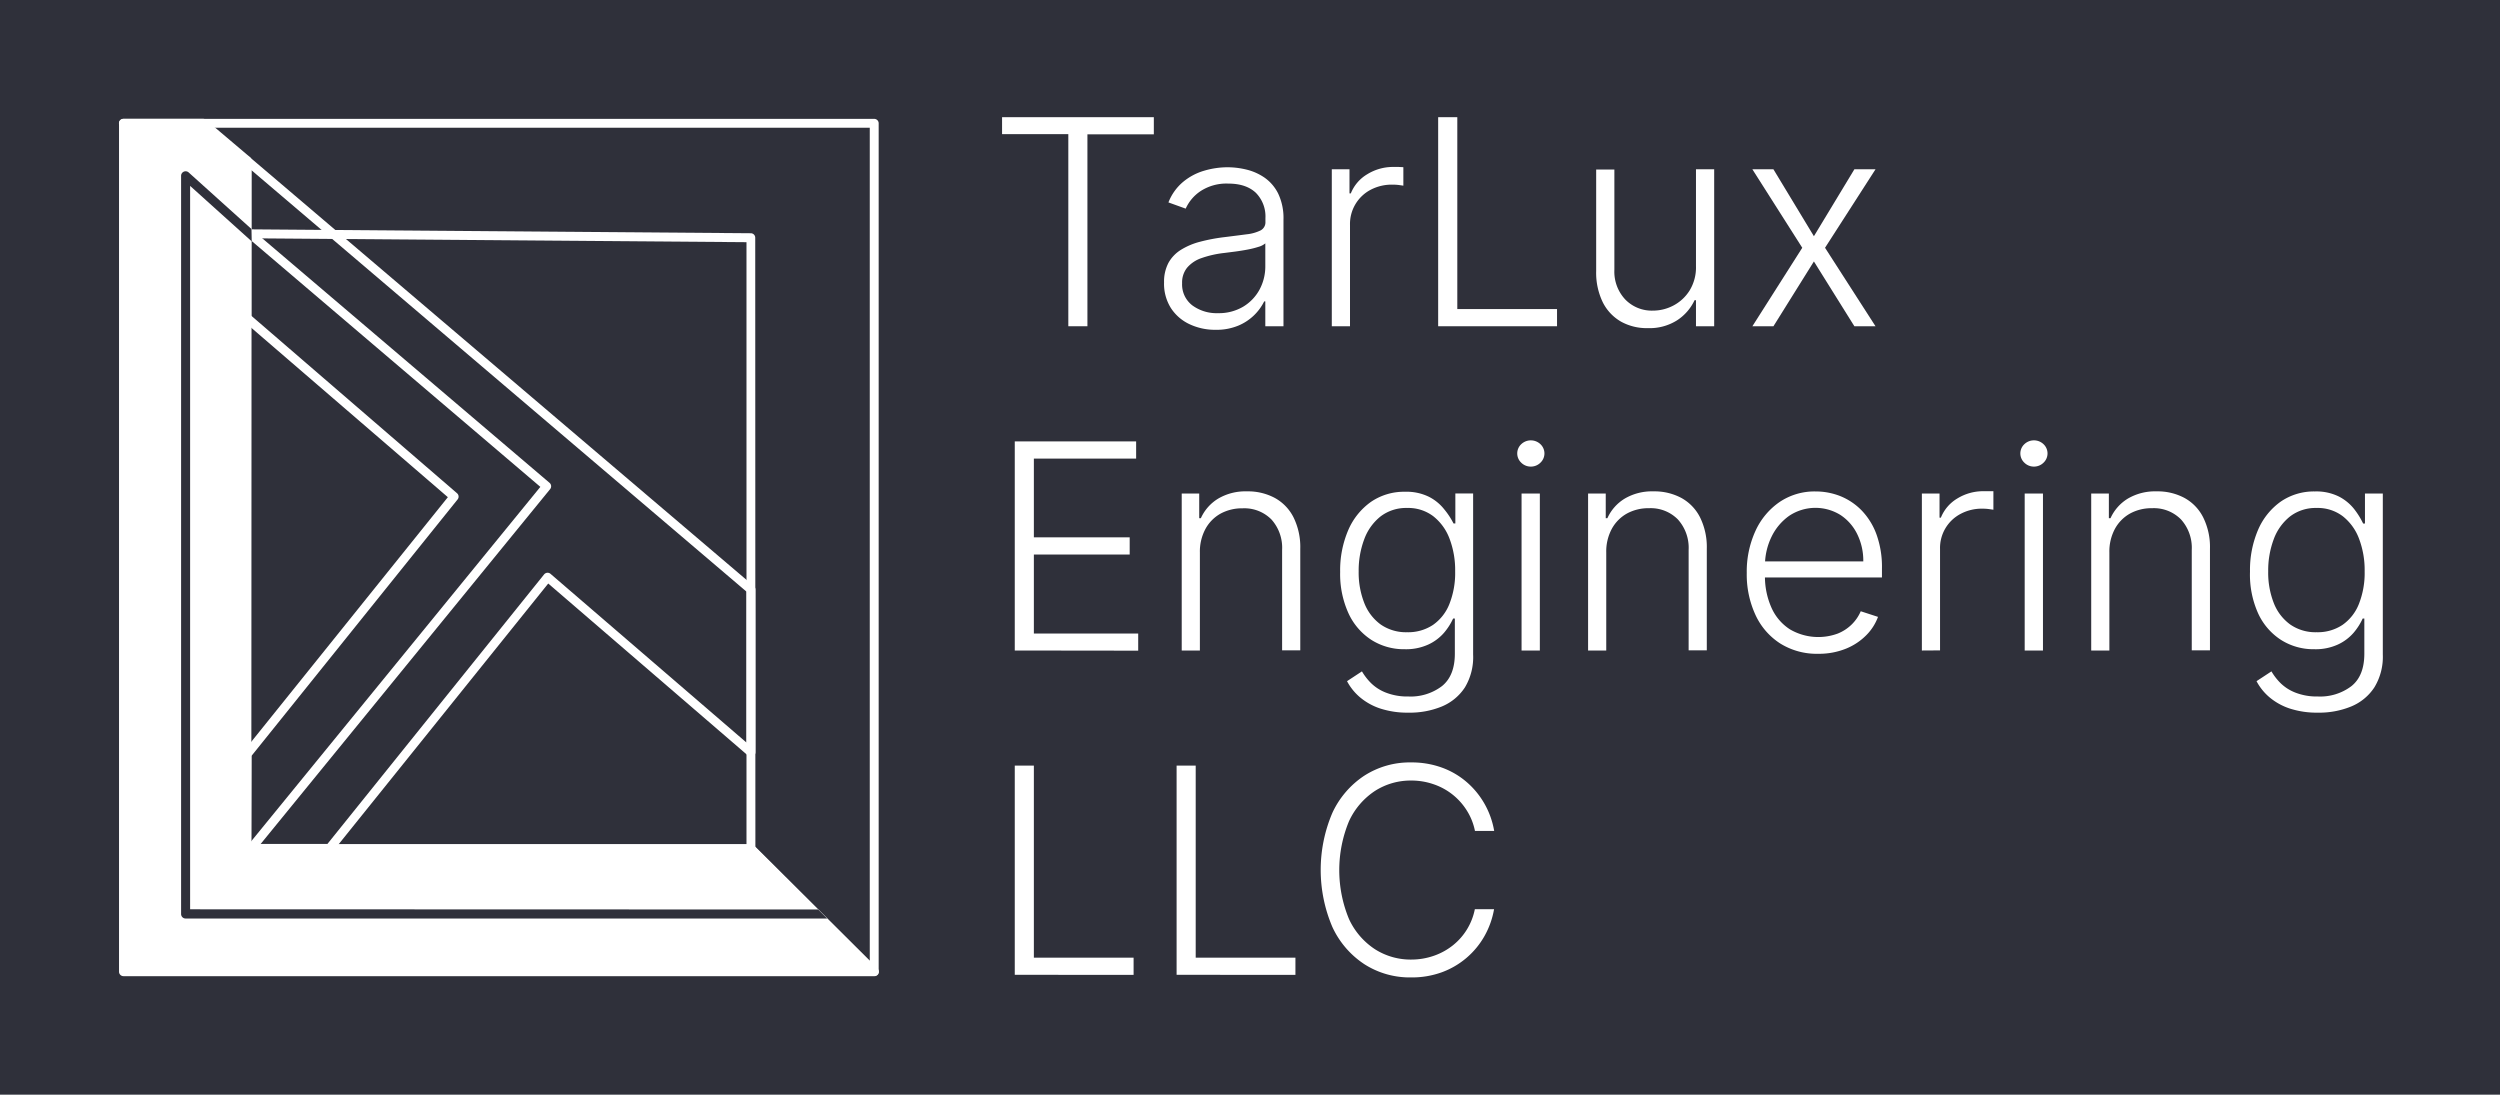 <svg id="Шар_1" data-name="Шар 1" xmlns="http://www.w3.org/2000/svg" viewBox="0 0 640 280.23">
  <defs>
    <style>
      .cls-1 {
        fill: #2F303A;
      }

      .cls-2 {
        fill: #fff;
      }

      .cls-3 {
        fill: none;
      }

      .cls-4 {
        fill: #2F303A;
      }
    </style>
  </defs>
  <g>
    <rect class="cls-1" width="640" height="280.23"/>
    <g>
      <g>
        <path class="cls-2" d="M256.53,34.34V30h38.85v4.39h-17V83.52h-4.89V34.34Z"/>
        <path class="cls-2" d="M311.18,84.43A15.34,15.34,0,0,1,304.53,83a11.45,11.45,0,0,1-4.78-4.14A11.65,11.65,0,0,1,298,72.3a10.31,10.31,0,0,1,1.12-5,9.18,9.18,0,0,1,3.19-3.34,17.61,17.61,0,0,1,4.89-2.07,45.16,45.16,0,0,1,6.23-1.18q3.38-.42,5.72-.73a10.56,10.56,0,0,0,3.57-1,2.34,2.34,0,0,0,1.23-2.2v-.94a8.61,8.61,0,0,0-2.45-6.48Q319,47,314.45,47a12.11,12.11,0,0,0-7.08,1.91,10.62,10.62,0,0,0-3.83,4.5l-4.42-1.59a13,13,0,0,1,3.77-5.27,15,15,0,0,1,5.38-2.85,21.19,21.19,0,0,1,6.05-.88,20.6,20.6,0,0,1,4.8.6,13.94,13.94,0,0,1,4.64,2.08,10.86,10.86,0,0,1,3.48,4.11,14.63,14.63,0,0,1,1.33,6.65V83.52h-4.65V77.16h-.29a12.94,12.94,0,0,1-6.62,6.2A14.55,14.55,0,0,1,311.18,84.43Zm.62-4.26a12.17,12.17,0,0,0,6.44-1.65,11.46,11.46,0,0,0,4.2-4.38,12.52,12.52,0,0,0,1.48-6V62.3a4.64,4.64,0,0,1-1.74.89,23.8,23.8,0,0,1-2.8.7q-1.59.3-3.15.51l-2.83.36a26.36,26.36,0,0,0-5.81,1.31,8.36,8.36,0,0,0-3.68,2.45,6,6,0,0,0-1.29,4,6.73,6.73,0,0,0,2.62,5.66A10.5,10.5,0,0,0,311.8,80.17Z"/>
        <path class="cls-2" d="M340.94,83.52V43.34h4.53v6.17h.34a10,10,0,0,1,4.2-4.9,12.53,12.53,0,0,1,6.79-1.87l1.28,0,1.18.06v4.73l-1.1-.16a13,13,0,0,0-1.7-.1,11.57,11.57,0,0,0-5.59,1.32,9.88,9.88,0,0,0-5.27,9V83.52Z"/>
        <path class="cls-2" d="M368.17,83.52V30h4.9V79.12H398.6v4.4Z"/>
        <path class="cls-2" d="M434.17,68.16V43.34h4.66V83.52h-4.66V76.85h-.36A12.39,12.39,0,0,1,429.33,82,13.1,13.1,0,0,1,421.85,84,13.59,13.59,0,0,1,415,82.35a11.8,11.8,0,0,1-4.68-4.95,17.31,17.31,0,0,1-1.7-8v-26h4.66V69.08a10.41,10.41,0,0,0,2.77,7.57,9.48,9.48,0,0,0,7.12,2.87,11.23,11.23,0,0,0,5.23-1.31,10.81,10.81,0,0,0,4.13-3.83A11.31,11.31,0,0,0,434.17,68.16Z"/>
        <path class="cls-2" d="M454,43.34l10.36,17.13,10.36-17.13h5.41L467.21,63.43l12.92,20.09h-5.41L464.36,66.93,454,83.52h-5.39l12.77-20.09L448.61,43.34Z"/>
        <path class="cls-2" d="M259.78,166.53V113h31.07v4.4H264.67v20.16H289.2v4.4H264.67v20.22h26.71v4.39Z"/>
        <path class="cls-2" d="M307.17,141.42v25.11h-4.65V126.35H307v6.31h.42a11.29,11.29,0,0,1,4.41-5,13.74,13.74,0,0,1,7.42-1.87,14.47,14.47,0,0,1,7.12,1.69,11.65,11.65,0,0,1,4.79,5,17.15,17.15,0,0,1,1.71,8v26h-4.65V140.79A10.84,10.84,0,0,0,325.5,133a9.75,9.75,0,0,0-7.39-2.87,11.52,11.52,0,0,0-5.63,1.35,9.89,9.89,0,0,0-3.88,3.92A12.19,12.19,0,0,0,307.17,141.42Z"/>
        <path class="cls-2" d="M360.54,182.44a22.38,22.38,0,0,1-7.2-1.06,15.71,15.71,0,0,1-5.2-2.89,13.92,13.92,0,0,1-3.3-4.11l3.82-2.51a14.61,14.61,0,0,0,2.32,3,11.16,11.16,0,0,0,3.79,2.43,15,15,0,0,0,5.77,1,13.25,13.25,0,0,0,8.62-2.67c2.18-1.77,3.28-4.54,3.28-8.29v-9H372a15.61,15.61,0,0,1-2.33,3.65,11.89,11.89,0,0,1-4,3,13.69,13.69,0,0,1-6.06,1.21,15.53,15.53,0,0,1-8.54-2.39,16.1,16.1,0,0,1-5.86-6.81,24.23,24.23,0,0,1-2.13-10.58,26.1,26.1,0,0,1,2.08-10.73,17.13,17.13,0,0,1,5.82-7.22,15,15,0,0,1,8.71-2.58,13,13,0,0,1,6.12,1.29,11.8,11.8,0,0,1,3.91,3.2A19.56,19.56,0,0,1,372.1,134h.47v-7.67h4.55v41.23A15,15,0,0,1,375,176a13,13,0,0,1-5.91,4.87A21.58,21.58,0,0,1,360.54,182.44Zm-.32-20.59a11.46,11.46,0,0,0,6.62-1.87,11.79,11.79,0,0,0,4.21-5.37,21.53,21.53,0,0,0,1.47-8.35,22.68,22.68,0,0,0-1.44-8.36,13.16,13.16,0,0,0-4.17-5.75,10.61,10.61,0,0,0-6.69-2.11,10.75,10.75,0,0,0-6.8,2.17,13.27,13.27,0,0,0-4.18,5.85,22.72,22.72,0,0,0-1.42,8.2,21.28,21.28,0,0,0,1.44,8.12,12.31,12.31,0,0,0,4.21,5.5A11.38,11.38,0,0,0,360.22,161.85Z"/>
        <path class="cls-2" d="M391.9,119.45a3.44,3.44,0,0,1-2.46-1,3.25,3.25,0,0,1,0-4.74,3.57,3.57,0,0,1,4.91,0,3.25,3.25,0,0,1,0,4.74A3.46,3.46,0,0,1,391.9,119.45Zm-2.38,47.08V126.35h4.68v40.18Z"/>
        <path class="cls-2" d="M411.2,141.42v25.11h-4.65V126.35h4.52v6.31h.42a11.29,11.29,0,0,1,4.41-5,13.74,13.74,0,0,1,7.42-1.87,14.5,14.5,0,0,1,7.12,1.69,11.65,11.65,0,0,1,4.79,5,17.15,17.15,0,0,1,1.71,8v26h-4.65V140.79a10.84,10.84,0,0,0-2.76-7.82,9.76,9.76,0,0,0-7.39-2.87,11.45,11.45,0,0,0-5.62,1.35,9.91,9.91,0,0,0-3.89,3.92A12.19,12.19,0,0,0,411.2,141.42Z"/>
        <path class="cls-2" d="M465.48,167.37a17.68,17.68,0,0,1-9.73-2.63,17.26,17.26,0,0,1-6.34-7.3,24.63,24.63,0,0,1-2.24-10.76,24.93,24.93,0,0,1,2.24-10.79,18,18,0,0,1,6.2-7.4,16,16,0,0,1,9.17-2.68,17.14,17.14,0,0,1,6.3,1.18,15.9,15.9,0,0,1,5.46,3.64,17.44,17.44,0,0,1,3.83,6.15,24.55,24.55,0,0,1,1.41,8.75v2.3H450.39v-4.11H477a15.3,15.3,0,0,0-1.56-7,12.29,12.29,0,0,0-4.31-4.9,12.12,12.12,0,0,0-13.1.23,14,14,0,0,0-4.53,5.39,16.75,16.75,0,0,0-1.67,7.33v2.45a19.58,19.58,0,0,0,1.67,8.36,12.7,12.7,0,0,0,4.72,5.53,14.39,14.39,0,0,0,12.25,1.08,10.84,10.84,0,0,0,3.64-2.4,10.6,10.6,0,0,0,2.24-3.31l4.42,1.44a13,13,0,0,1-3,4.69,15.44,15.44,0,0,1-5.18,3.44A18.4,18.4,0,0,1,465.48,167.37Z"/>
        <path class="cls-2" d="M492,166.53V126.35h4.52v6.18h.34a10.07,10.07,0,0,1,4.2-4.91,12.62,12.62,0,0,1,6.79-1.87l1.28,0,1.18,0v4.74l-1.1-.16a12.89,12.89,0,0,0-1.7-.11,11.49,11.49,0,0,0-5.59,1.33,9.85,9.85,0,0,0-5.27,9v25.95Z"/>
        <path class="cls-2" d="M520.7,119.45a3.44,3.44,0,0,1-2.46-1,3.24,3.24,0,0,1,0-4.74,3.55,3.55,0,0,1,4.9,0,3.25,3.25,0,0,1,0,4.74A3.46,3.46,0,0,1,520.7,119.45Zm-2.38,47.08V126.35H523v40.18Z"/>
        <path class="cls-2" d="M540,141.42v25.11h-4.65V126.35h4.52v6.31h.42a11.35,11.35,0,0,1,4.41-5,13.74,13.74,0,0,1,7.42-1.87,14.47,14.47,0,0,1,7.12,1.69,11.6,11.6,0,0,1,4.79,5,17,17,0,0,1,1.72,8v26h-4.66V140.79a10.84,10.84,0,0,0-2.76-7.82,9.75,9.75,0,0,0-7.39-2.87,11.45,11.45,0,0,0-5.62,1.35,9.91,9.91,0,0,0-3.89,3.92A12.19,12.19,0,0,0,540,141.42Z"/>
        <path class="cls-2" d="M593.37,182.44a22.38,22.38,0,0,1-7.2-1.06,15.71,15.71,0,0,1-5.2-2.89,13.92,13.92,0,0,1-3.3-4.11l3.82-2.51a14.61,14.61,0,0,0,2.32,3,11.26,11.26,0,0,0,3.79,2.43,15,15,0,0,0,5.77,1,13.23,13.23,0,0,0,8.62-2.67c2.19-1.77,3.28-4.54,3.28-8.29v-9h-.42a15.61,15.61,0,0,1-2.33,3.65,11.89,11.89,0,0,1-4,3,13.69,13.69,0,0,1-6.06,1.21,15.48,15.48,0,0,1-8.53-2.39,16,16,0,0,1-5.86-6.81A24.09,24.09,0,0,1,576,146.34a26.1,26.1,0,0,1,2.08-10.73,17.13,17.13,0,0,1,5.82-7.22,15,15,0,0,1,8.71-2.58,13,13,0,0,1,6.12,1.29,11.94,11.94,0,0,1,3.92,3.2,20,20,0,0,1,2.31,3.72h.47v-7.67H610v41.23a15,15,0,0,1-2.17,8.4,13,13,0,0,1-5.91,4.87A21.54,21.54,0,0,1,593.37,182.44Zm-.32-20.59a11.44,11.44,0,0,0,6.62-1.87,11.79,11.79,0,0,0,4.21-5.37,21.53,21.53,0,0,0,1.47-8.35,22.68,22.68,0,0,0-1.44-8.36,13.16,13.16,0,0,0-4.17-5.75,10.59,10.59,0,0,0-6.69-2.11,10.75,10.75,0,0,0-6.8,2.17,13.27,13.27,0,0,0-4.18,5.85,22.72,22.72,0,0,0-1.41,8.2,21.29,21.29,0,0,0,1.43,8.12,12.26,12.26,0,0,0,4.22,5.5A11.33,11.33,0,0,0,593.05,161.85Z"/>
        <path class="cls-2" d="M259.78,249.55V196h4.89v49.17H290.2v4.4Z"/>
        <path class="cls-2" d="M301.21,249.55V196h4.89v49.17h25.53v4.4Z"/>
        <path class="cls-2" d="M382.51,212.72h-4.92a15.45,15.45,0,0,0-2-5.09,16.09,16.09,0,0,0-8.44-6.81,17.27,17.27,0,0,0-5.88-1,16.93,16.93,0,0,0-9.25,2.64,18.54,18.54,0,0,0-6.67,7.76,32.68,32.68,0,0,0,0,25.07,18.45,18.45,0,0,0,6.67,7.73,17,17,0,0,0,9.25,2.63,17.52,17.52,0,0,0,5.88-1,16.41,16.41,0,0,0,4.87-2.71,15.69,15.69,0,0,0,5.54-9.19h4.92a21.45,21.45,0,0,1-2.44,6.86,20.69,20.69,0,0,1-10.9,9.28,22.38,22.38,0,0,1-7.87,1.33,21.52,21.52,0,0,1-12-3.39,22.8,22.8,0,0,1-8.2-9.56,37.22,37.22,0,0,1,0-29.14,22.92,22.92,0,0,1,8.2-9.56,21.52,21.52,0,0,1,12-3.39,22.6,22.6,0,0,1,7.87,1.33,20.17,20.17,0,0,1,6.34,3.71,21.06,21.06,0,0,1,4.56,5.56A21.3,21.3,0,0,1,382.51,212.72Z"/>
      </g>
      <g>
        <g>
          <polygon class="cls-3" points="192.24 60.89 192.24 217.19 192.17 217.19 223.8 248.69 223.8 31.56 31.61 31.56 63.59 59.85 192.24 60.89"/>
          <path class="cls-2" d="M223.8,249.83a1.18,1.18,0,0,1-.81-.33L191.37,218a1.12,1.12,0,0,1-.27-1.19V62L63.59,61a1.16,1.16,0,0,1-.77-.3l-32-28.29a1.16,1.16,0,0,1-.29-1.26,1.13,1.13,0,0,1,1.06-.72H223.8a1.14,1.14,0,0,1,1.14,1.14V248.69a1.15,1.15,0,0,1-.7,1.05A1.12,1.12,0,0,1,223.8,249.83Zm-30.42-33,29.28,29.15V32.7H34.55L64,58.71l128.2,1a1.14,1.14,0,0,1,1.14,1.14Z"/>
        </g>
        <g>
          <polygon class="cls-3" points="63.25 41.1 63.58 81.75 116.26 127.14 63.25 193.1 63.17 217.19 84.37 217.19 140.18 147.75 192.24 192.58 192.24 150.93 63.25 41.1"/>
          <path class="cls-2" d="M84.37,218.33H63.17A1.14,1.14,0,0,1,62,217.19l.08-24.1a1.1,1.1,0,0,1,.25-.71l52.32-65.1L62.83,82.62a1.17,1.17,0,0,1-.4-.86l-.32-40.65a1.13,1.13,0,0,1,.65-1,1.15,1.15,0,0,1,1.23.17L193,150.06a1.15,1.15,0,0,1,.4.87v41.65a1.15,1.15,0,0,1-1.89.87l-51.16-44.07L85.26,217.91A1.13,1.13,0,0,1,84.37,218.33Zm-20.05-2.28h19.5l55.47-69a1.17,1.17,0,0,1,.79-.42,1.15,1.15,0,0,1,.85.27L191.1,190.1V151.46L64.32,43.53V80.82L117,126.27a1.14,1.14,0,0,1,.15,1.58L64.39,193.5Z"/>
        </g>
        <g>
          <polygon class="cls-2" points="223.8 248.69 223.8 248.69 192.17 217.19 63.17 217.19 63.63 63.12 63.25 41.1 51.99 31.56 31.61 31.56 31.61 248.75 223.8 248.75 223.87 248.75 223.8 248.69"/>
          <path class="cls-2" d="M223.87,249.9H31.61a1.15,1.15,0,0,1-1.14-1.15V31.56a1.14,1.14,0,0,1,1.14-1.14H52a1.08,1.08,0,0,1,.73.27L64,40.23a1.19,1.19,0,0,1,.41.85l-.07,175H192.17a1.18,1.18,0,0,1,.81.33l31.62,31.5h0l.06.07a1.12,1.12,0,0,1,.25,1.24A1.14,1.14,0,0,1,223.87,249.9ZM32.76,247.61H221.1l-29.4-29.28H63.17A1.14,1.14,0,0,1,62,217.19l.08-175.55L51.57,32.7H32.76Z"/>
        </g>
      </g>
      <path class="cls-2" d="M63.57,219.25a1.16,1.16,0,0,1-.89-1.89l75.65-92.72-75-63.88a1.15,1.15,0,0,1-.13-1.63A1.14,1.14,0,0,1,64.78,59l75.91,64.61a1.16,1.16,0,0,1,.14,1.61l-76.36,93.6A1.16,1.16,0,0,1,63.57,219.25Z"/>
    </g>
    <path class="cls-4" d="M48.67,232.78V47.59l15.77,14.2-.06-3.16L48.29,44.14a1.16,1.16,0,0,0-1.93.85v189a1.15,1.15,0,0,0,1.16,1.15H211.76l-2.32-2.31Z"/>
  </g>
</svg>
